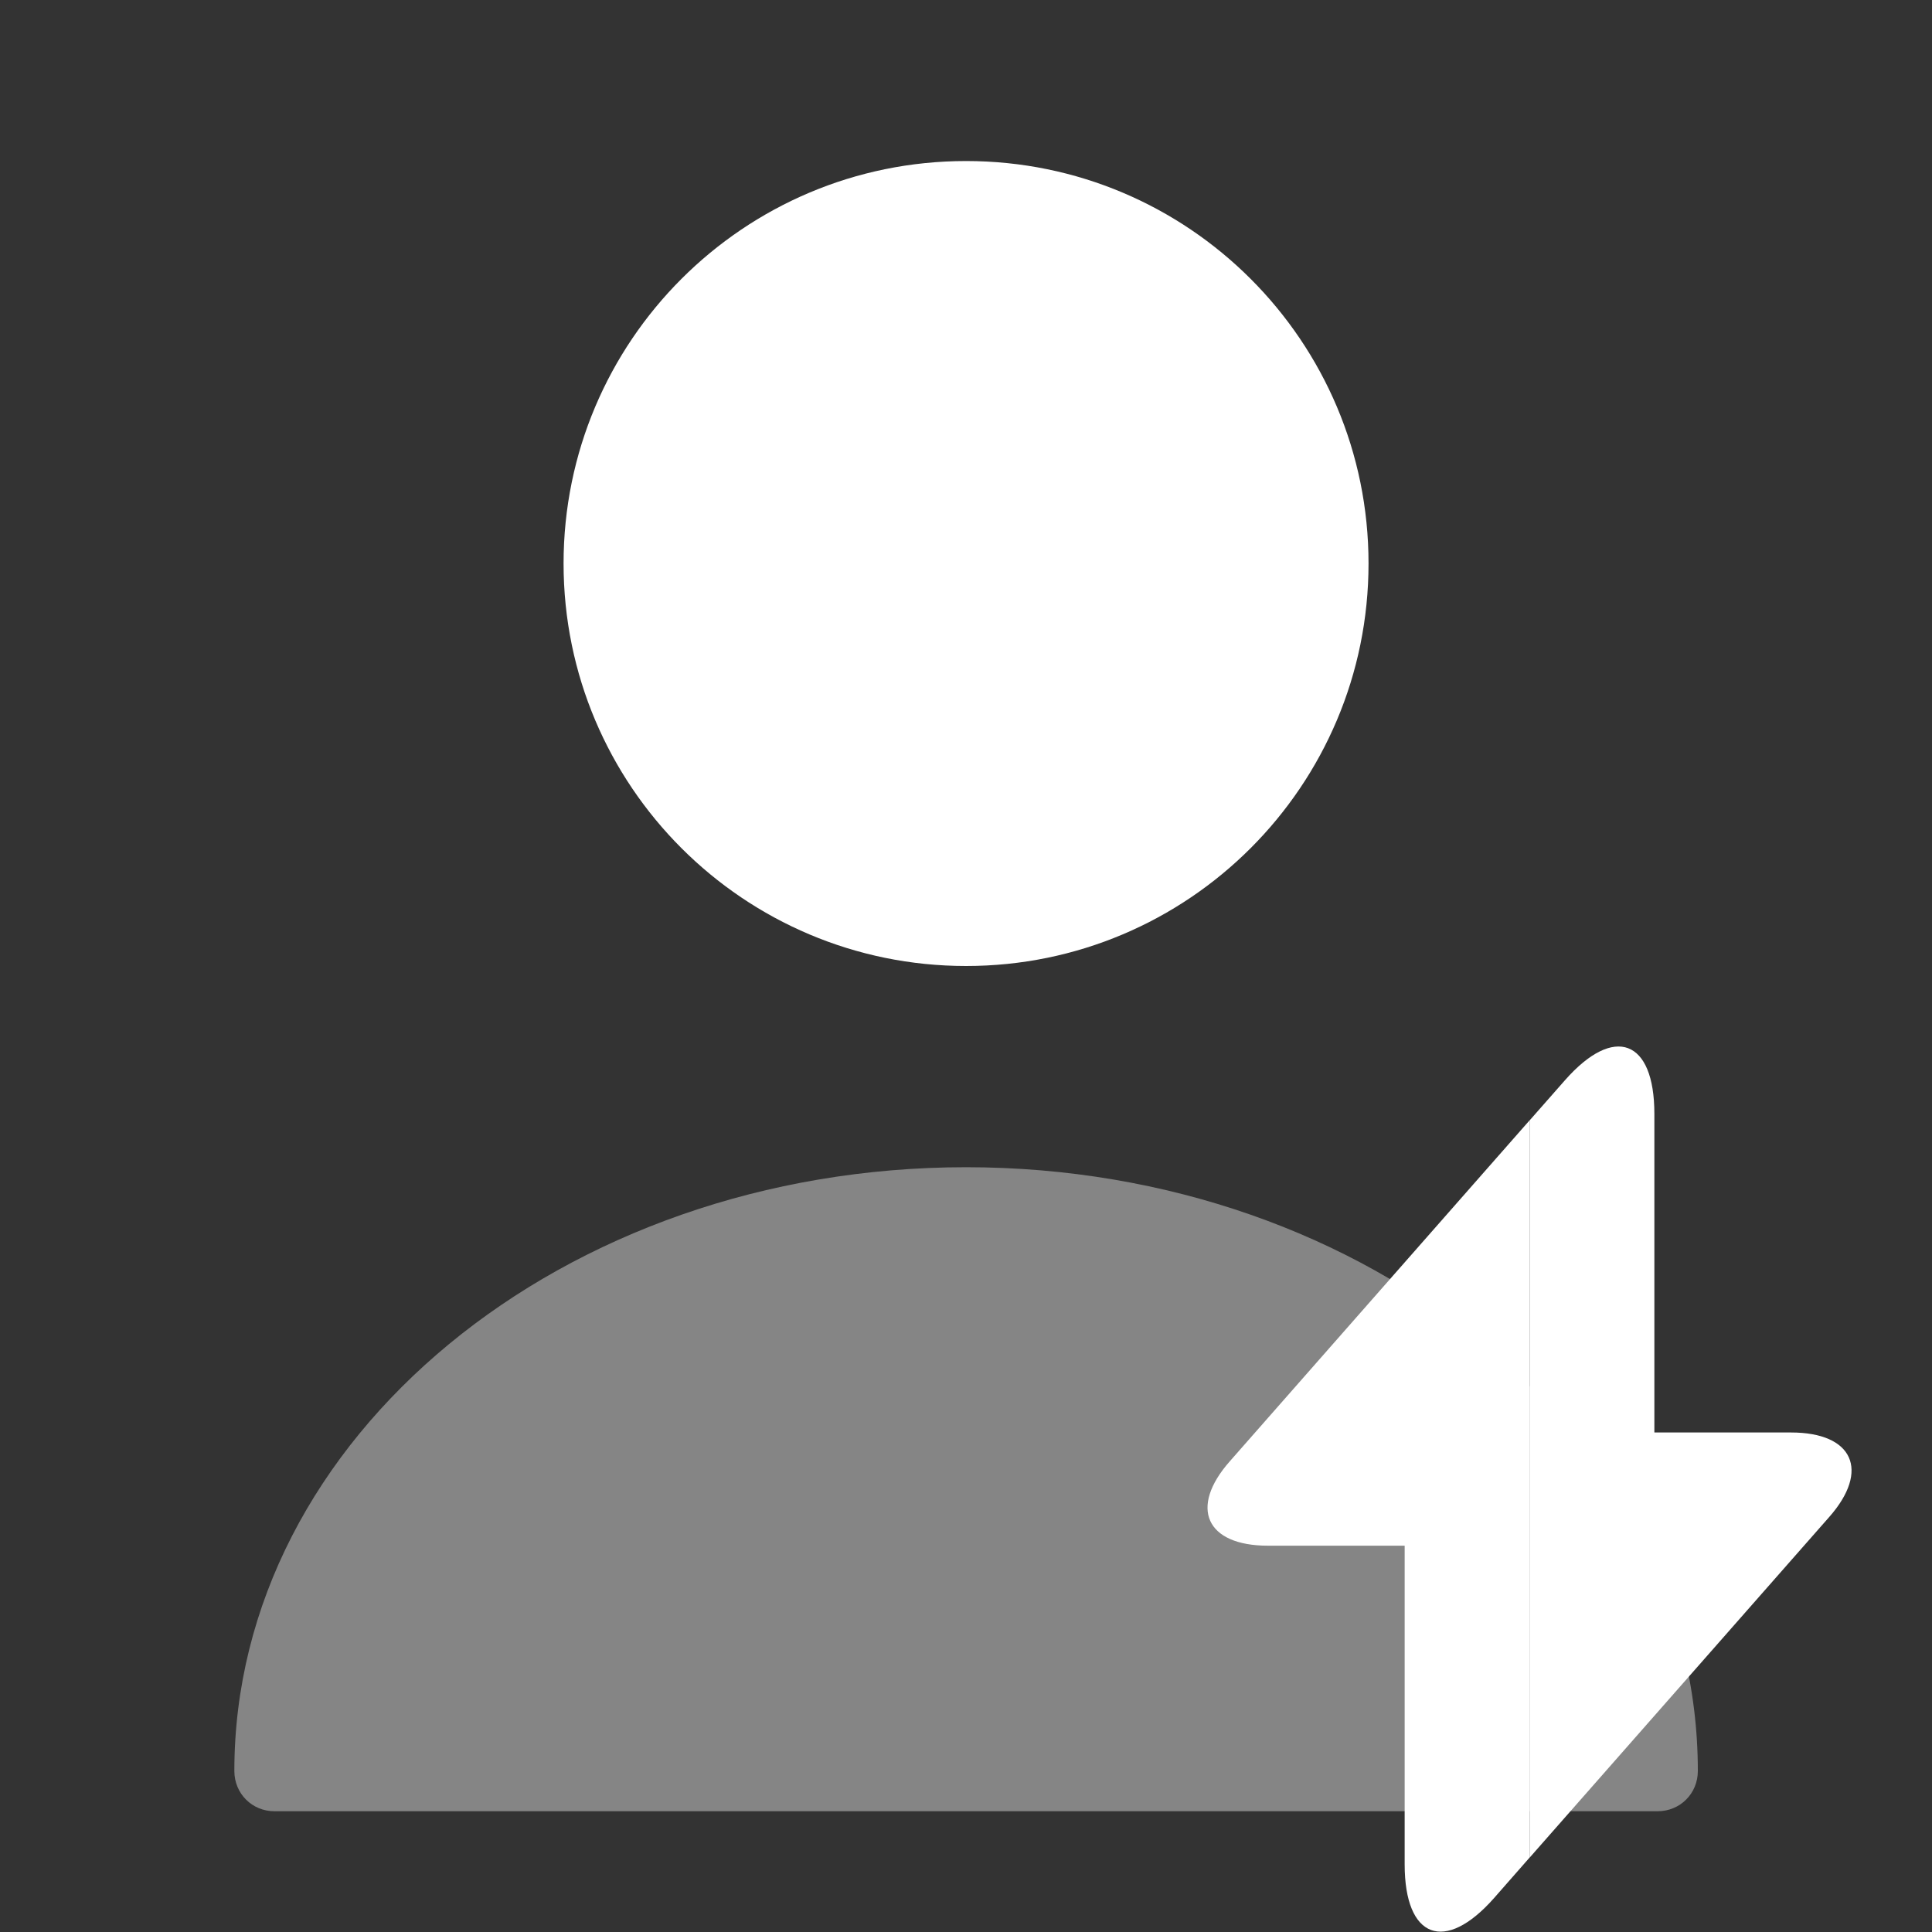 <svg width="20" height="20" viewBox="0 0 20 20" fill="none" xmlns="http://www.w3.org/2000/svg">
<rect x="0" y="0" width="20" height="20" fill="#333333" stroke="none"/>
<path d="M10.001 10C12.302 10 14.167 8.135 14.167 5.833C14.167 3.532 12.302 1.667 10.001 1.667C7.699 1.667 5.834 3.532 5.834 5.833C5.834 8.135 7.699 10 10.001 10Z" fill="white"/>
<path opacity="0.4" d="M10.001 12.083C5.826 12.083 2.426 14.883 2.426 18.333C2.426 18.567 2.609 18.75 2.842 18.75H17.159C17.392 18.75 17.576 18.567 17.576 18.333C17.576 14.883 14.176 12.083 10.001 12.083Z" fill="white"/>
<path d="M18.936 15.704L15.834 19.231V11.599L16.201 11.182C16.709 10.605 17.126 10.76 17.126 11.53V14.829H18.541C19.183 14.829 19.361 15.222 18.936 15.704Z" fill="white"/>
<path d="M15.833 11.599V19.231L15.467 19.648C14.958 20.225 14.541 20.069 14.541 19.3V16.001H13.126C12.484 16.001 12.306 15.607 12.732 15.126L15.833 11.599Z" fill="white"/>
</svg>
